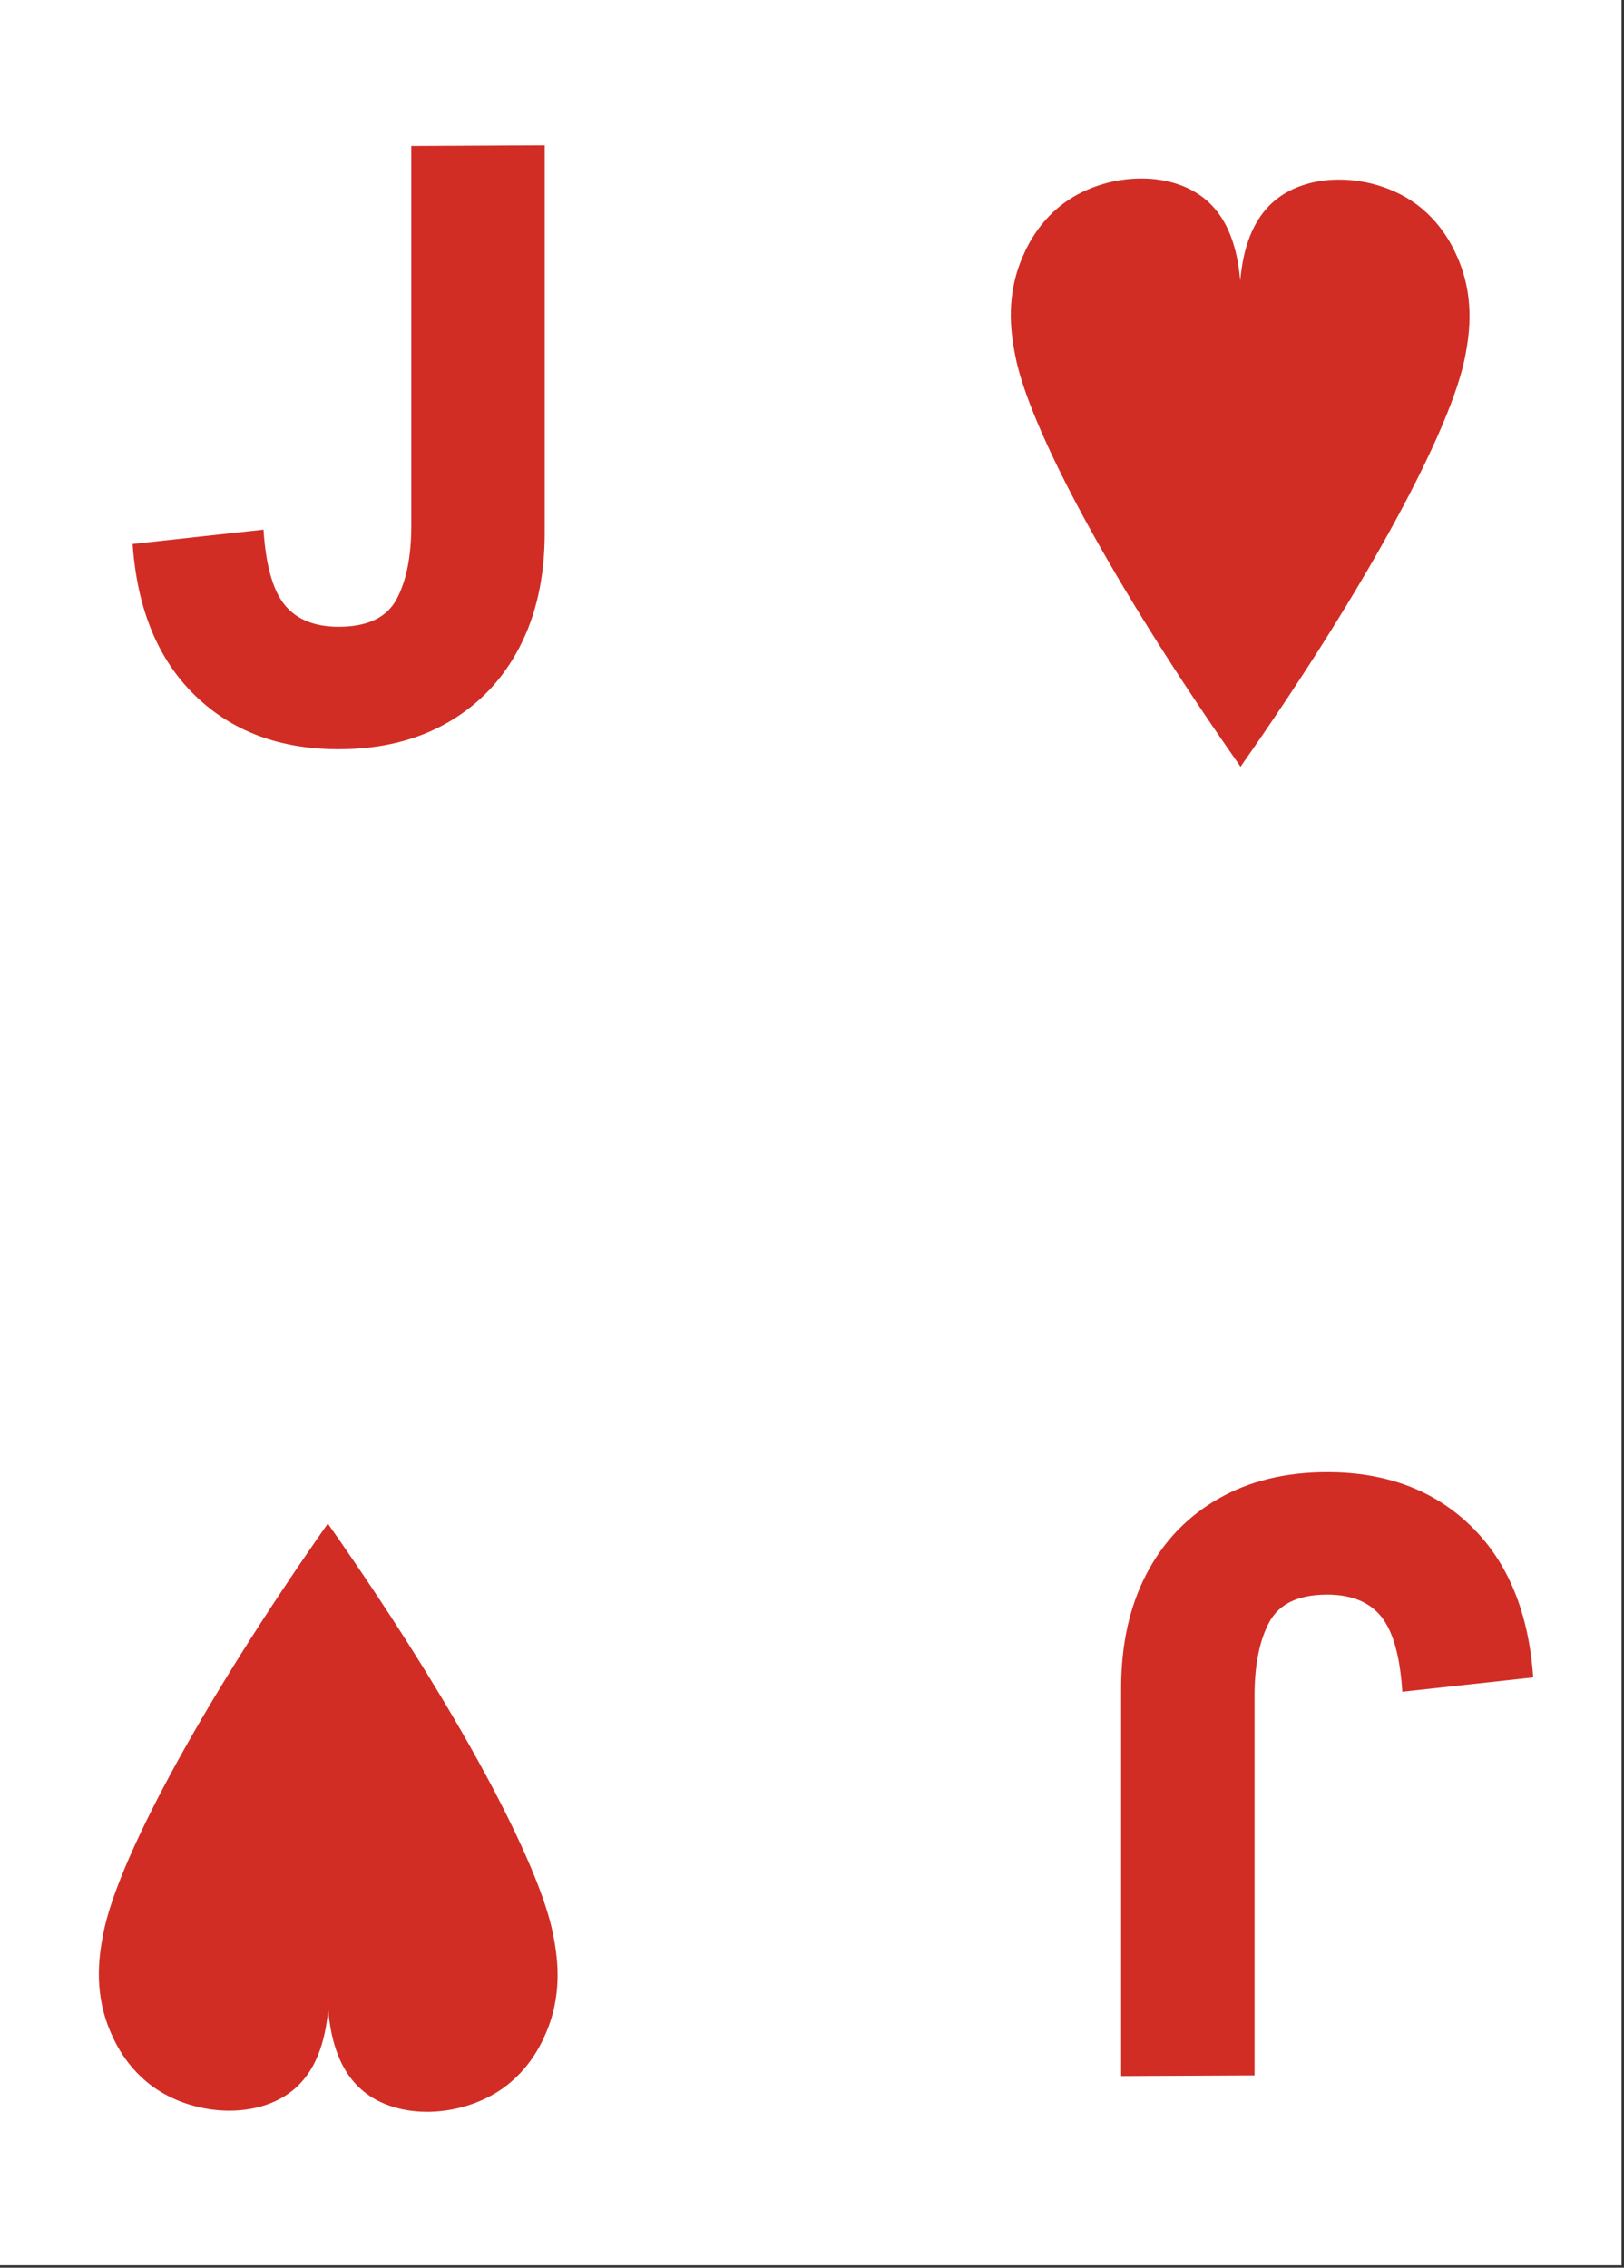 <?xml version="1.0" encoding="UTF-8" standalone="no"?>
<!DOCTYPE svg PUBLIC "-//W3C//DTD SVG 1.1//EN" "http://www.w3.org/Graphics/SVG/1.1/DTD/svg11.dtd">
<svg width="100%" height="100%" viewBox="0 0 477 666" version="1.1" xmlns="http://www.w3.org/2000/svg" xmlns:xlink="http://www.w3.org/1999/xlink" xml:space="preserve" xmlns:serif="http://www.serif.com/" style="fill-rule:evenodd;clip-rule:evenodd;stroke-linejoin:round;stroke-miterlimit:2;">
    <rect x="0" y="0" width="477" height="666" fill="#333333" stroke="none"/>
    <g transform="matrix(1,0,0,1,-1071.5,-1496.69)">
        <g id="Page-23" serif:id="Page 23" transform="matrix(2.667,0,0,2.667,1071.5,1496.69)">
            <rect x="0" y="0" width="178.583" height="249.449" style="fill:white;"/>
            <g id="Слой-1" serif:id="Слой 1">
                <g transform="matrix(1,0,0,1,59.99,82.503)">
                    <path d="M0,-66.496L0,-23.808C0,-18.973 -0.93,-14.771 -2.79,-11.207C-4.65,-7.641 -7.286,-4.883 -10.695,-2.93C-14.105,-0.976 -18.104,0 -22.692,0C-29.202,0 -34.489,-1.984 -38.548,-5.953C-42.61,-9.92 -44.889,-15.469 -45.384,-22.6L-30.969,-24.18C-30.722,-20.273 -29.946,-17.516 -28.644,-15.902C-27.342,-14.291 -25.358,-13.484 -22.692,-13.484C-19.53,-13.484 -17.407,-14.492 -16.322,-16.508C-15.237,-18.521 -14.694,-21.234 -14.694,-24.644L-14.694,-66.423L0,-66.496Z" style="fill:rgb(209,45,37);fill-rule:nonzero;"/>
                </g>
                <g transform="matrix(1,0,0,1,123.47,162.115)">
                    <path d="M0,66.496L0,23.808C0,18.973 0.93,14.771 2.79,11.207C4.65,7.641 7.286,4.883 10.695,2.93C14.105,0.976 18.104,0 22.692,0C29.202,0 34.489,1.984 38.548,5.953C42.61,9.92 44.889,15.469 45.384,22.6L30.969,24.18C30.722,20.273 29.946,17.516 28.644,15.902C27.342,14.291 25.358,13.484 22.692,13.484C19.53,13.484 17.407,14.492 16.322,16.508C15.237,18.521 14.694,21.234 14.694,24.644L14.694,66.423L0,66.496Z" style="fill:rgb(209,45,37);fill-rule:nonzero;"/>
                </g>
                <g transform="matrix(1,0,0,1,160.74,74.352)">
                    <path d="M0,-45.461C-0.468,-46.639 -1.844,-49.971 -5.302,-52.243C-9.745,-55.162 -16.342,-55.487 -20.222,-52.366C-23.368,-49.836 -23.924,-45.69 -24.153,-43.504C-24.375,-45.655 -24.894,-49.912 -28.098,-52.49C-31.978,-55.61 -38.574,-55.285 -43.018,-52.366C-46.476,-50.094 -47.852,-46.762 -48.319,-45.584C-50.068,-41.182 -49.299,-37.132 -48.937,-35.227C-47.456,-27.44 -38.565,-10.528 -24.176,9.99C-24.173,10.04 -24.17,10.103 -24.168,10.149C-9.764,-10.385 -0.864,-27.312 0.617,-35.103C0.979,-37.009 1.749,-41.058 0,-45.461" style="fill:rgb(209,45,37);fill-rule:nonzero;"/>
                </g>
                <g transform="matrix(1,0,0,1,11.988,177.848)">
                    <path d="M0,45.461C0.468,46.639 1.844,49.971 5.302,52.243C9.745,55.162 16.342,55.487 20.222,52.366C23.368,49.836 23.924,45.69 24.153,43.504C24.375,45.655 24.894,49.912 28.098,52.49C31.978,55.61 38.574,55.285 43.018,52.366C46.476,50.094 47.852,46.762 48.319,45.584C50.068,41.182 49.299,37.132 48.937,35.227C47.456,27.44 38.565,10.528 24.176,-9.99C24.173,-10.04 24.17,-10.103 24.168,-10.149C9.764,10.385 0.864,27.312 -0.617,35.103C-0.979,37.009 -1.749,41.058 0,45.461" style="fill:rgb(209,45,37);fill-rule:nonzero;"/>
                </g>
            </g>
        </g>
    </g>
</svg>

